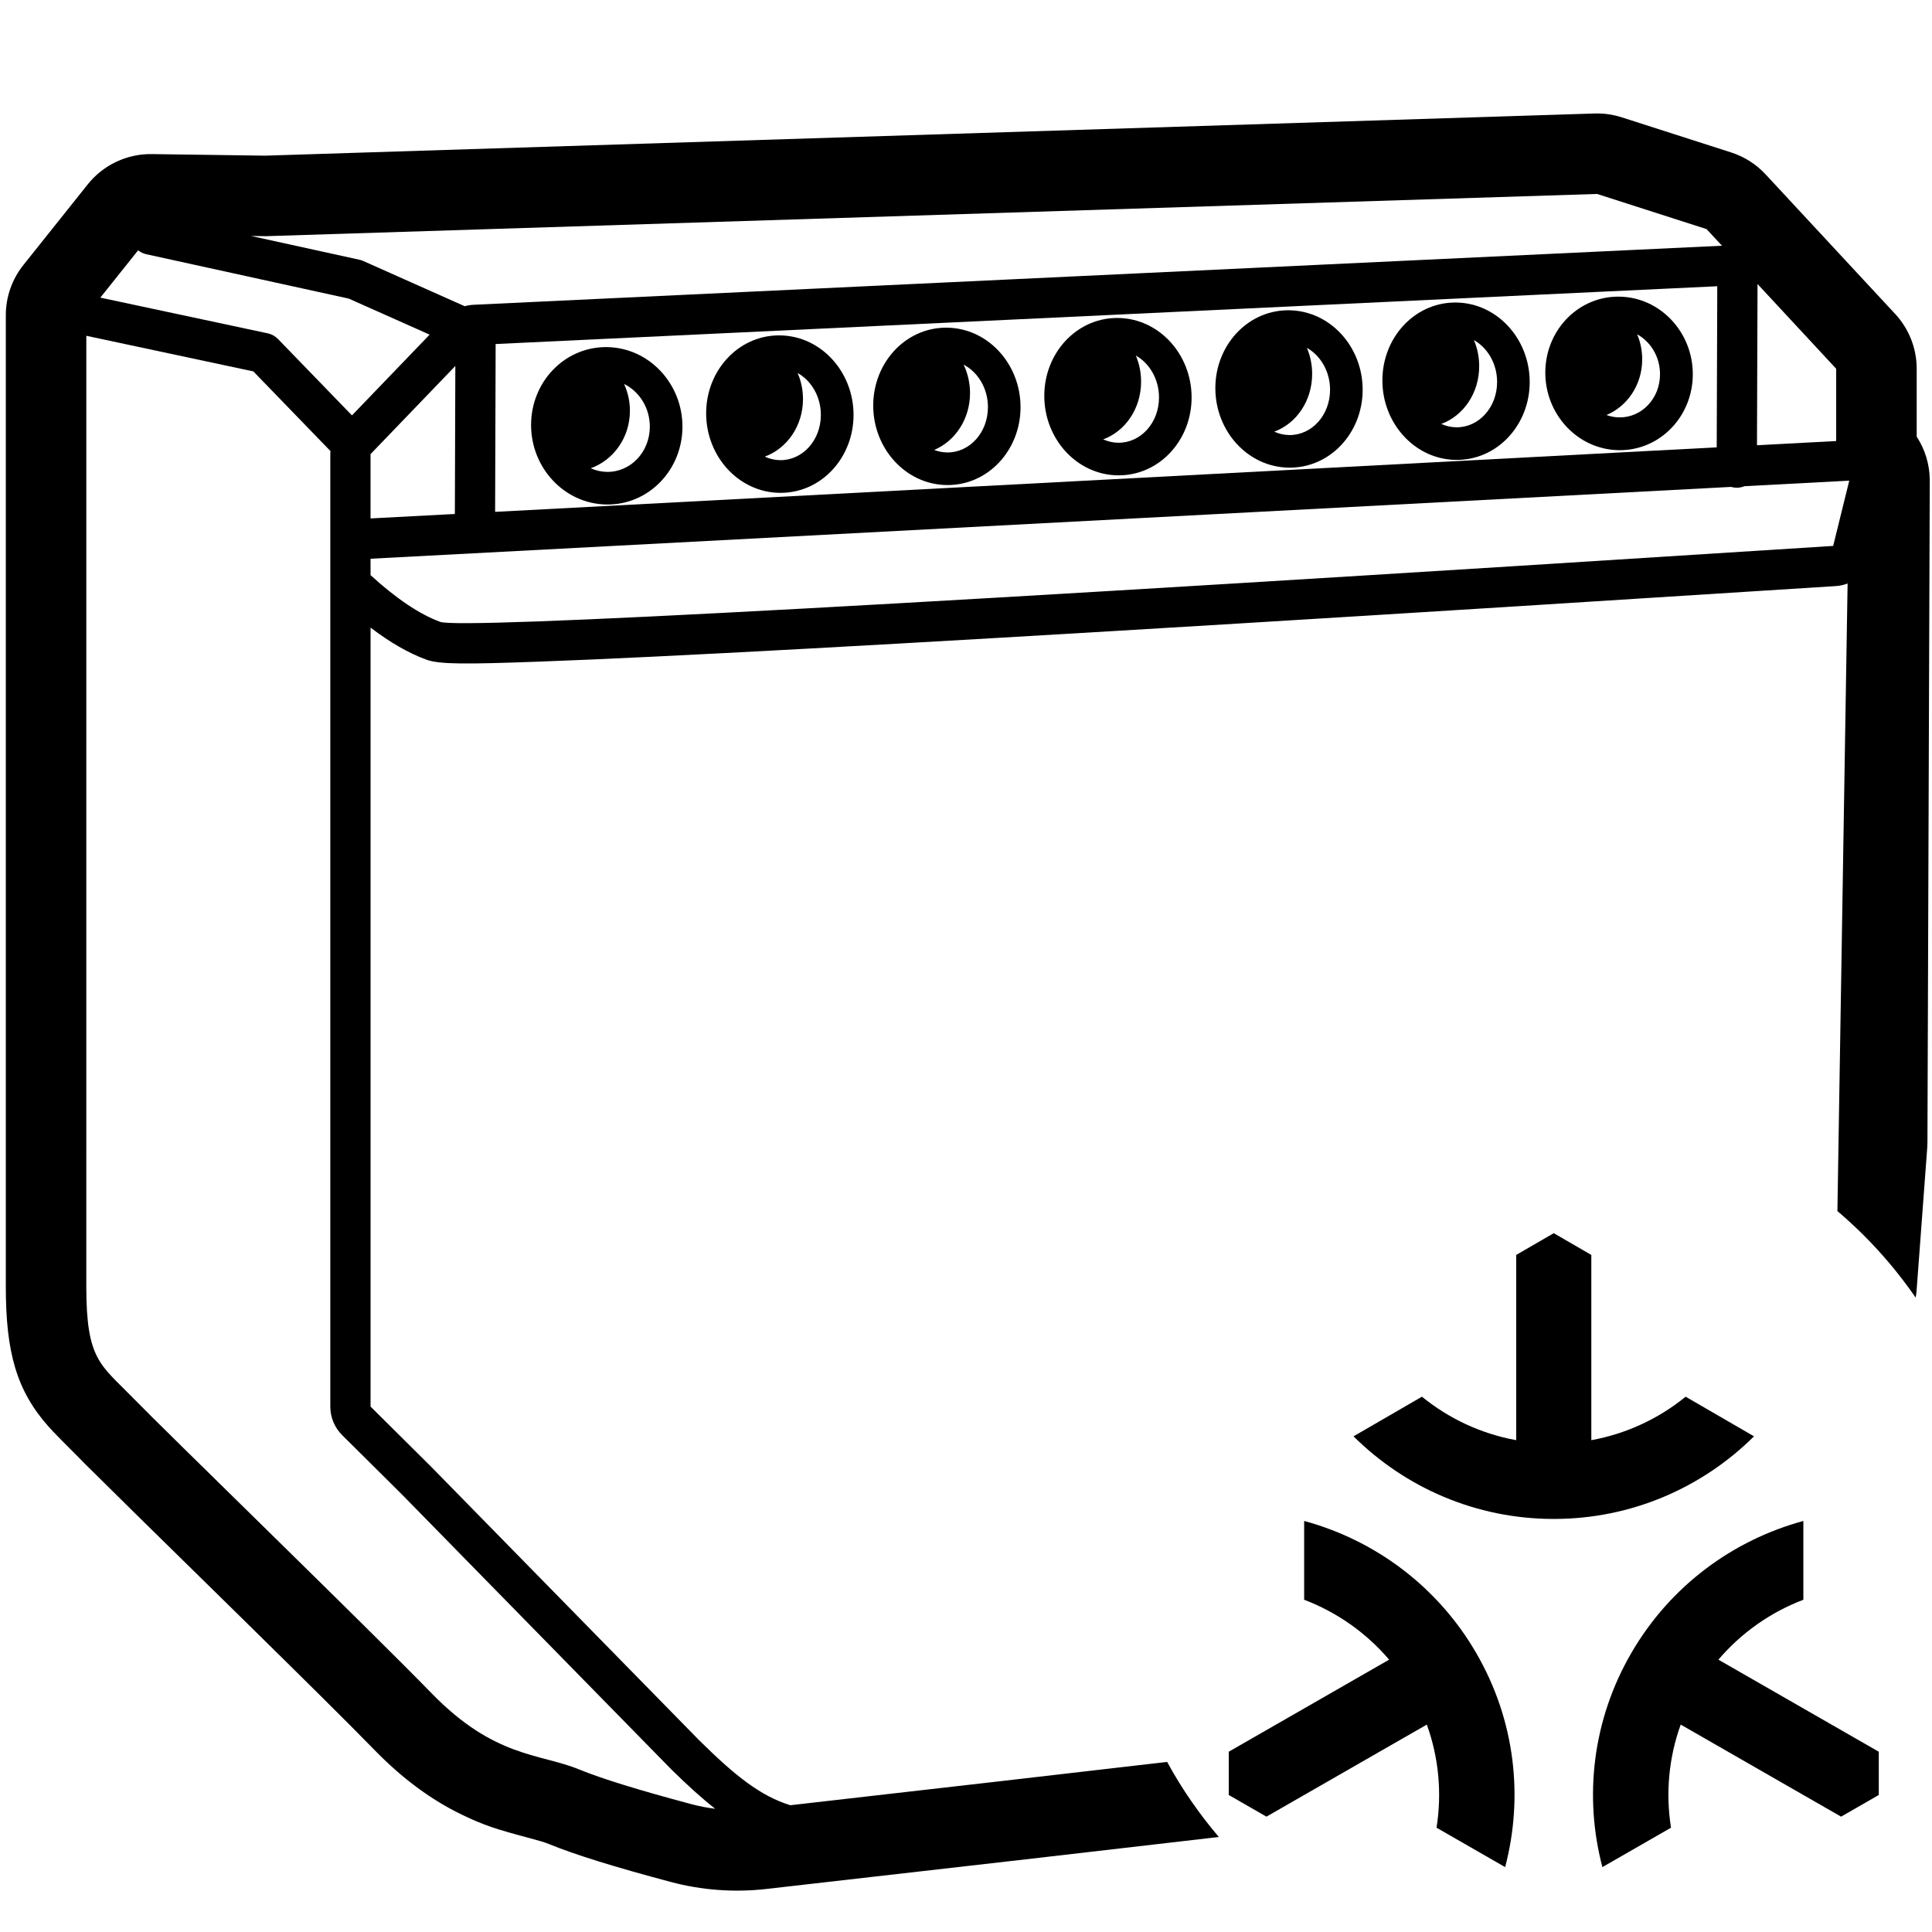 <?xml version="1.0" encoding="UTF-8"?>
<svg width="960px" height="960px" version="1.1" viewBox="0 0 960 960" xmlns="http://www.w3.org/2000/svg">
  <g>
    <path id="Shape" d="m792.32 56.396-660.52 20.951-56.379-0.781c-12.361-0.171-24.107 5.383-31.818 15.045l-31.975 40.064c-5.656 7.087-8.736 15.884-8.736 24.951v482.64c1e-7 32.902 5.378 51.789 21.34 69.738 1.141 1.283 3.272 3.492 5.482 5.746l0.492 0.502c0.082 0.084 0.166 0.167 0.248 0.25l0.49 0.5c1.309 1.328 2.588 2.615 3.647 3.676l0.75 0.75c0.117 0.117 0.23 0.23 0.338 0.338l0.385 0.385 0.072 0.07 0.266 0.266c0.208 0.208 0.383 0.38 0.518 0.514l0.141 0.141c0.122 0.121 0.182 0.182 0.172 0.172 1.138 1.172 2.626 2.677 4.496 4.553l0.967 0.969c0.083 0.083 0.167 0.167 0.252 0.252l0.781 0.779c5.237 5.226 12.866 12.759 23.41 23.125 3.379 3.322 11.344 11.141 19.939 19.578l0.893 0.875c0.447 0.438 0.893 0.878 1.342 1.318l1.23 1.209 0.867 0.85c1.299 1.275 2.597 2.548 3.881 3.809l0.854 0.838c8.657 8.497 16.543 16.239 19.557 19.199 0.352 0.346 0.353 0.345 0.705 0.691 35.359 34.739 57.542 56.728 69.414 68.932 14.218 14.615 28.508 25.068 43.684 32.408 11.002 5.321 17.194 7.281 33.85 11.707 5.031 1.337 7.456 2.081 9.355 2.861 12.965 5.327 32.851 11.476 60.494 18.842 15.501 4.13 31.616 5.325 47.512 3.518 97.133-11.046 171.77-19.62 224.91-25.836-9.752-11.501-18.432-23.942-25.68-37.309-48.484 5.645-107.31 12.427-187.26 21.527-14.809-4.576-27.498-14.687-45.324-32.33l-133.39-136.13c-9.48-9.41-19.428-19.281-29.84-29.617v-387.07c9.601 7.312 18.785 12.628 27.686 15.904 6.516 2.399 19.49 2.335 56.646 0.975 30.26-1.107 74.264-3.236 132.05-6.387 115.44-6.293 285.99-16.67 511.67-31.131 2.052-0.132 4.029-0.572 5.879-1.281l-5.062 311.84c14.766 12.524 27.836 26.974 38.869 42.977 0.127-0.891 0.349-1.76 0.416-2.662l5.34-71.682c0.07-0.942 0.108-1.887 0.111-2.832l1.154-328.6v-0.658c-0.099-7.647-2.343-14.783-6.164-20.828l-0.332-0.514v-33.75c0-10.094-3.815-19.815-10.682-27.213l-64.408-69.389c-4.669-5.03-10.553-8.775-17.088-10.873l-54.395-17.465c-4.357-1.399-8.924-2.04-13.498-1.895zm1.27 39.979 54.395 17.467 7.666 8.258-620.3 29.342c-1.512 0.071-2.999 0.314-4.436 0.715l-50.4-22.465c-0.62-0.276-1.266-0.489-1.93-0.635l-53.857-11.805 7.441 0.104zm-724.96 28.004c1.161 0.928 2.547 1.611 4.098 1.951l100.57 22.043 40.18 17.908-38.596 40.125-36.744-37.953c-1.381-1.427-3.155-2.41-5.098-2.824l-83.176-17.74zm804.82 16.902 38.938 41.949v35.924l-39.355 2.078 0.271-79.127c9.4e-4 -0.274-0.011-0.548-0.031-0.816zm-20.148 0.953-0.273 80.053-607.01 32.051 0.264-82.887c5.3e-4 -0.169-2e-3 -0.339-0.01-0.506zm-810.41 24.617 82.996 17.701 38.297 39.561c-0.039 0.508-0.059 1.02-0.059 1.533v473.29c0 5.33 2.128 10.438 5.91 14.193l1.832 1.818c9.139 9.072 17.917 17.784 26.33 26.135l1.568 1.559 133.3 136.04c0.071 0.073 0.144 0.147 0.217 0.219l1.029 1.014c7.562 7.436 14.467 13.681 21.057 18.859-3.993-0.497-7.96-1.268-11.871-2.311-26.093-6.953-44.625-12.683-55.594-17.189-19.713-8.099-42.16-5.736-73.42-37.869-31.259-32.133-132.58-130.49-148.56-146.95-15.974-16.456-23.041-18.624-23.041-55.186zm183.36 14.998-0.234 73.545-41.895 2.211v-31.959zm692.63 56.99-7.988 32.428c-451.24 28.915-681.97 41.494-692.18 37.734s-21.743-11.501-34.594-23.223v-8.145l676.02-35.693c0.893 0.265 1.838 0.409 2.816 0.412 1.374 5e-3 2.683-0.268 3.877-0.766z"/>
    <!-- Terminals -->
    <path id="1" d="M300.986,172.472 L301.612,172.475 C322.427,172.764 339.106,190.521 339.106,211.989 C339.106,233.541 322.294,250.974 301.388,250.685 C280.573,250.397 263.894,232.64 263.894,211.172 C263.894,190.05 280.04,172.885 300.363,172.479 L300.986,172.472 Z M310.098,190.782 L310.285,191.199 C312.027,195.138 313,199.513 313,204.112 C313,217.396 304.886,228.591 293.541,232.678 C296.04,233.8 298.767,234.436 301.612,234.475 C313.291,234.637 322.894,224.678 322.894,211.989 C322.894,202.568 317.599,194.457 310.098,190.782 Z"     />
    <path id="2" d="M387.001,166.648 L387.612,166.651 C407.949,166.933 424.12,184.746 424.12,206.165 C424.12,227.667 407.818,245.173 387.388,244.89 C367.051,244.609 350.88,226.795 350.88,205.376 C350.88,184.305 366.536,167.07 386.392,166.656 L387.001,166.648 Z M396.336,185.336 L396.37,185.414 C398.058,189.345 399,193.713 399,198.303 C399,211.612 391.081,222.828 380.019,226.899 C382.377,227.995 384.943,228.614 387.612,228.651 C398.662,228.804 407.88,218.905 407.88,206.165 C407.88,197.012 403.116,189.145 396.336,185.336 Z"    />
    <path id="3" d="M470.001,162.817 L470.612,162.82 C490.938,163.102 507.1,180.906 507.1,202.314 C507.1,223.805 490.807,241.302 470.388,241.019 C450.062,240.738 433.9,222.934 433.9,201.525 C433.9,180.464 449.548,163.239 469.392,162.825 L470.001,162.817 Z M478.812,181.179 L478.901,181.364 C480.883,185.575 482,190.327 482,195.344 C482,208.218 474.641,219.142 464.201,223.573 C466.226,224.353 468.383,224.789 470.612,224.82 C481.673,224.973 490.9,215.065 490.9,202.314 C490.9,192.916 485.881,184.872 478.812,181.179 Z" />
    <path id="4" d="M555.001,157.995 L555.612,157.998 C575.937,158.28 592.099,176.083 592.099,197.491 C592.099,218.981 575.806,236.478 555.388,236.195 C535.063,235.913 518.901,218.11 518.901,196.702 C518.901,175.642 534.548,158.417 554.392,158.002 L555.001,157.995 Z M564.392,176.669 L564.534,177.009 C566.118,180.87 567,185.143 567,189.629 C567,203.033 559.128,214.316 548.165,218.317 C550.484,219.369 552.999,219.962 555.612,219.998 C566.674,220.151 575.901,210.243 575.901,197.491 C575.901,188.351 571.154,180.492 564.392,176.669 Z"    />
    <path id="5" d="M640.001,154.172 L640.612,154.175 C660.937,154.456 677.099,172.26 677.099,193.668 C677.099,215.158 660.806,232.654 640.388,232.372 C620.063,232.09 603.901,214.287 603.901,192.879 C603.901,171.818 619.548,154.594 639.392,154.179 L640.001,154.172 Z M649.392,172.846 L649.534,173.185 C651.118,177.047 652,181.32 652,185.806 C652,199.209 644.129,210.492 633.166,214.493 C635.485,215.545 637.999,216.139 640.612,216.175 C651.674,216.328 660.901,206.419 660.901,193.668 C660.901,184.528 656.154,176.669 649.392,172.846 Z"/>
    <path id="6" d="M723.001,150.321 L723.612,150.324 C743.937,150.605 760.099,168.409 760.099,189.817 C760.099,211.307 743.806,228.803 723.388,228.521 C703.063,228.239 686.901,210.436 686.901,189.028 C686.901,167.967 702.548,150.743 722.392,150.328 L723.001,150.321 Z M732.392,168.995 L732.534,169.334 C734.118,173.196 735,177.469 735,181.955 C735,195.358 727.129,206.641 716.166,210.642 C718.485,211.694 720.999,212.288 723.612,212.324 C734.674,212.477 743.901,202.568 743.901,189.817 C743.901,180.677 739.154,172.818 732.392,168.995 Z"  />
    <path id="7" d="M804.003,147.396 L804.613,147.399 C824.901,147.68 841.145,165.004 841.145,185.938 C841.145,206.957 824.767,223.97 804.387,223.688 C784.099,223.407 767.855,206.083 767.855,185.149 C767.855,164.551 783.584,147.799 803.395,147.403 L804.003,147.396 Z M813.488,166.113 L813.526,166.201 C815.116,169.979 816,174.154 816,178.534 C816,191.153 808.662,201.861 798.246,206.22 C800.255,206.956 802.396,207.369 804.613,207.399 C815.713,207.553 824.855,198.057 824.855,185.938 C824.855,177.286 820.192,169.795 813.488,166.113 Z" />
    <!-- Connectivity -->
    <path id="matter" d="M896.08,755.757 C861.275,765.236 830.074,787.812 810.608,821.339 C791.142,854.865 787.072,893.049 796.218,927.757 L830.322,908.168 C827.561,890.961 829.215,873.34 835.132,856.939 L914.828,902.684 L933.558,891.919 L933.558,870.421 L853.862,824.68 C865.19,811.38 879.711,801.139 896.08,794.906 L896.08,755.757 Z M648.026,755.757 L648.026,794.905 C664.397,801.136 678.92,811.377 690.247,824.678 L610.558,870.422 L610.558,891.92 L629.29,902.684 L708.979,856.94 C715.03,873.682 716.493,891.297 713.802,908.168 L747.897,927.757 C757.043,893.046 752.977,854.867 733.505,821.341 C714.845,789.111 684.114,765.533 648.026,755.757 L648.026,755.757 Z M772.053,612.757 L753.395,623.573 L753.395,715.613 C735.85,712.43 719.849,704.832 706.545,694.012 L672.558,713.701 C698.12,739.086 733.266,754.757 772.058,754.757 C810.85,754.757 845.996,739.086 871.558,713.701 L837.583,694.012 C824.022,705.058 807.904,712.488 790.721,715.613 L790.721,623.573 L772.053,612.757 Z"/>
  </g>
</svg>
